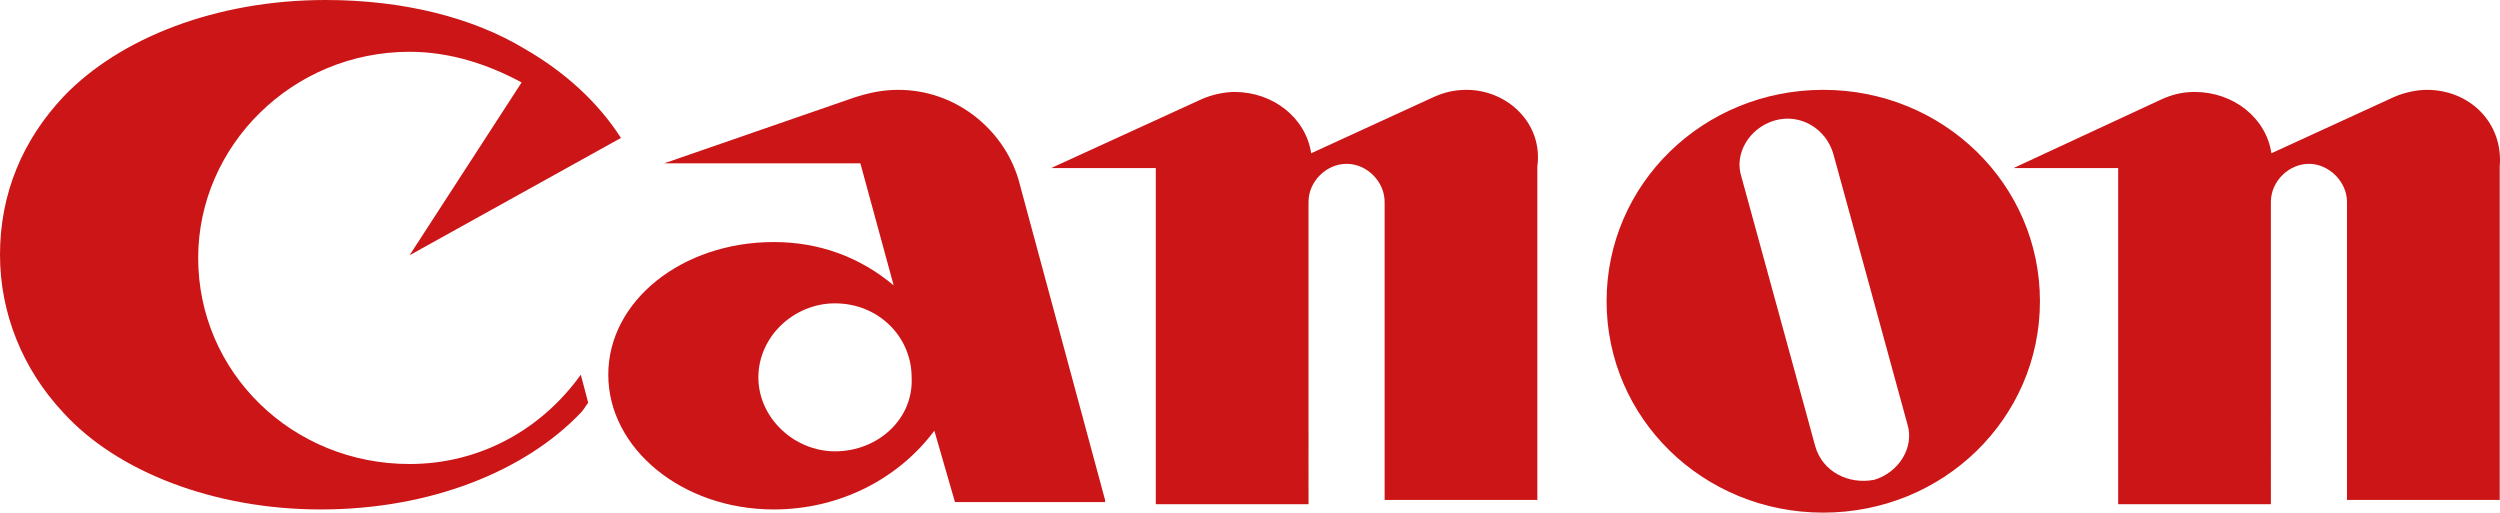 <svg version="1.0" id="katman_1" xmlns="http://www.w3.org/2000/svg" xmlns:xlink="http://www.w3.org/1999/xlink" x="0px" y="0px" viewBox="63.5 176.8 473.053 97" style="enable-background:new 0 0 600 450;" xml:space="preserve">
<style type="text/css">
	.st0{fill:#CC1517;}
</style>
<path class="st0" d="M272.6,271.4l-16.4-60.7c-2.9-9.6-12-16.9-22.7-16.9c-2.9,0-5.3,0.5-8.2,1.4l-36.1,12.5h37.1l6.3,23.1
	c-6.3-5.3-14-8.2-22.7-8.2c-17.3,0-31.3,11.1-31.3,25.1c0,14,14,25.5,31.3,25.5c12.5,0,23.6-5.8,30.4-14.9l3.9,13.5h28.4V271.4z
	 M221.5,262.2c-7.7,0-14.5-6.3-14.5-14c0-7.7,6.7-14,14.5-14c8.2,0,14.5,6.3,14.5,14C236.4,256,229.7,262.2,221.5,262.2 M341,193.8
	c-2.4,0-4.3,0.5-6.3,1.4l-23.1,10.6c-1-6.7-7.2-11.6-14.5-11.6c-1.9,0-4.3,0.5-6.3,1.4l-28.4,13h19.8v63.6h28.9V215
	c0-3.9,3.4-7.2,7.2-7.2c3.9,0,7.2,3.4,7.2,7.2v56.4h28.9v-63.1C355.5,200.1,348.7,193.8,341,193.8 M522.7,193.8
	c-1.9,0-4.3,0.5-6.3,1.4l-23.1,10.6c-1-6.7-7.2-11.6-14.5-11.6c-2.4,0-4.3,0.5-6.3,1.4l-28,13h19.8v63.6h28.9V215
	c0-3.9,3.4-7.2,7.2-7.2s7.2,3.4,7.2,7.2v56.4h28.9v-63.1C537.2,200.1,530.9,193.8,522.7,193.8"></path>
<path class="st0" d="M449.5,233.8c0,22.2-18.3,40-41,40c-22.7,0-41-17.8-41-40s18.3-40,41-40C431.2,193.8,449.5,211.6,449.5,233.8
	 M410.4,205.9c-1.4-4.8-6.3-7.7-11.1-6.3s-7.7,6.3-6.3,10.6l14,51.1c1.4,4.8,6.3,7.2,11.1,6.3c4.8-1.4,7.7-6.3,6.3-10.6
	C424.4,256.9,410.4,205.9,410.4,205.9z M141,264.6c-22.2,0-40-17.3-40-39c0-21.2,17.8-39,40-39c7.7,0,14.9,2.4,21.2,5.8L141,225.1
	l40-22.2c-4.3-6.7-10.6-12.5-18.3-16.9c-9.6-5.8-22.7-9.2-37.6-9.2c-20.7,0-39,7.2-49.6,18.3c-7.7,8.2-12,18.3-12,29.9
	c0,11.1,4.3,21.7,12,29.9c10.1,11.1,28.4,18.3,48.7,18.3c20.7,0,38.6-7.2,49.2-18.3c0.5-0.5,1-1.4,1.4-1.9l-1.4-5.3
	C166.1,257.9,154.5,264.6,141,264.6"></path>
</svg>